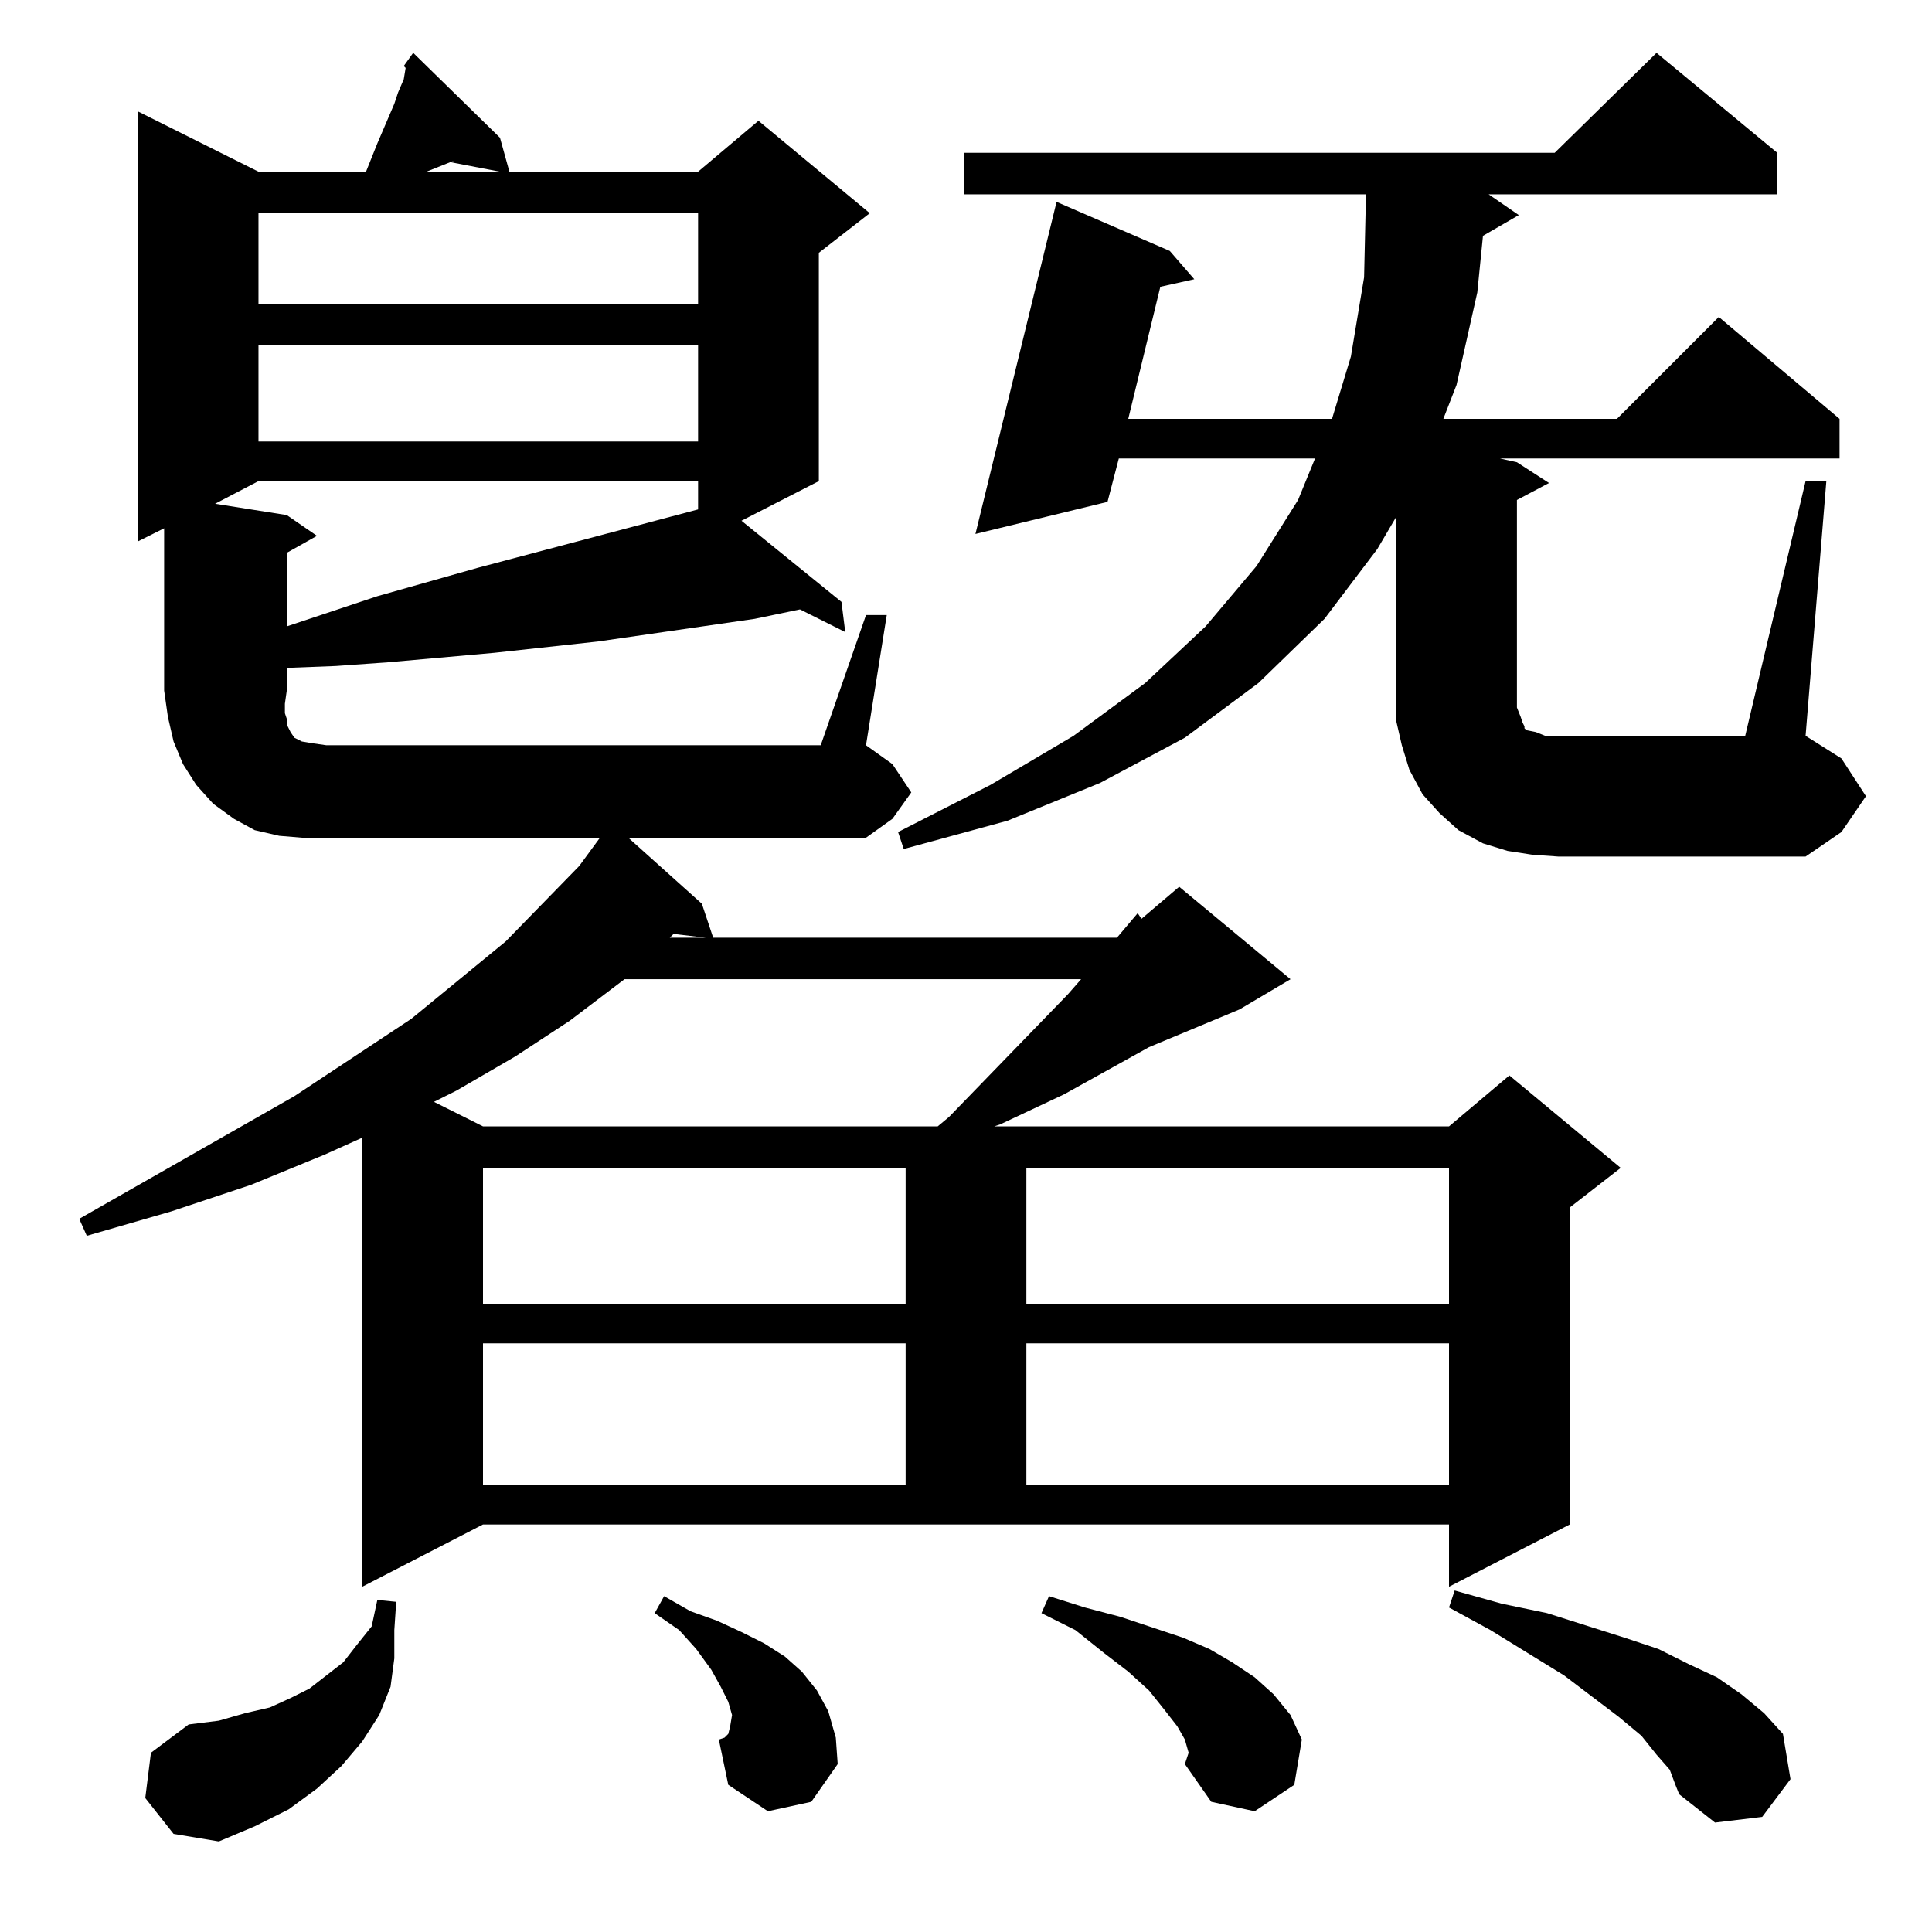 <?xml version="1.0" standalone="no"?>
<!DOCTYPE svg PUBLIC "-//W3C//DTD SVG 1.1//EN" "http://www.w3.org/Graphics/SVG/1.1/DTD/svg11.dtd" >
<svg xmlns="http://www.w3.org/2000/svg" xmlns:xlink="http://www.w3.org/1999/xlink" version="1.1" viewBox="0 -144 1024 1024">
  <g transform="matrix(1 0 0 -1 0 880)">
   <path fill="currentColor"
d="M77 71l3 24l20 15l16 2l14 4l13 3l11 5l10 5l9 7l9 7l7 9l8 10l3 14l10 -1l-1 -15v-15l-2 -15l-6 -15l-9 -14l-11 -13l-13 -12l-15 -11l-18 -9l-19 -8l-24 4zM885 86l-7 8l-8 10l-12 10l-29 22l-39 24l-22 12l3 9l25 -7l24 -5l41 -13l18 -6l16 -8l15 -7l13 -9l12 -10
l10 -11l4 -24l-15 -20l-25 -3l-19 15l-2 5zM628 89l2 6l-2 7l-4 7l-7 9l-8 10l-11 10l-13 10l-15 12l-18 9l4 9l19 -6l19 -5l33 -11l14 -6l12 -7l12 -8l10 -9l9 -11l6 -13l-4 -24l-21 -14l-23 5zM407 64l-21 14l-5 24l3 1l2 2l1 4l1 6l-2 7l-4 8l-5 9l-8 11l-9 10l-13 9l5 9
l14 -8l14 -5l13 -6l12 -6l11 -7l9 -8l8 -10l6 -11l4 -14l1 -14l-14 -20zM214 989l5 7l46 -45l-19 -10l-20 -8h39l-26 5l26 13l5 -18h100l32 27l59 -49l-27 -21v-121l-41 -21l53 -43l2 -16l-24 12l-24 -5l-83 -12l-55 -6l-56 -5l-28 -2l-26 -1v-12l-1 -7v-5l1 -3v-3l1 -2
l1 -2l2 -3l4 -2l6 -1l7 -1h262l24 69h11l-11 -69l14 -10l10 -15l-10 -14l-14 -10h-126l39 -35l6 -18h214l11 13l2 -3l20 17l59 -49l-27 -16l-48 -20l-45 -25l-34 -16l-3 -1h241l32 27l59 -49l-27 -21v-168l-64 -33v33h-512l-64 -33v238l-20 -9l-39 -16l-42 -14l-45 -13l-4 9
l114 65l62 41l50 41l39 40l11 15h-158l-12 1l-13 3l-11 6l-11 8l-9 10l-7 11l-5 12l-3 13l-2 14v86l-14 -7v228l64 -32h57l6 15l6 14l3 7l2 6l3 7l1 6zM256 312v-75h224v75h-224zM544 312v-75h224v75h-224zM256 405v-72h224v72h-224zM544 405v-72h224v72h-224zM331 505
l-29 -22l-29 -19l-31 -18l-12 -6l26 -13h241l6 5l63 65l7 8h-242zM355 527h19l-17 2zM812 571l-13 2l-13 4l-13 7l-10 9l-9 10l-7 13l-4 13l-3 13v14v94l-10 -17l-28 -37l-35 -34l-39 -29l-45 -24l-49 -20l-55 -15l-3 9l49 25l44 26l38 28l32 30l27 32l22 35l9 22h-104
l-6 -23l-70 -17l43 176l60 -26l13 -15l-18 -4l-17 -70h108l10 33l7 42l1 44h-213v22h313l54 53l64 -53v-22h-153l16 -11l-19 -11l-3 -30l-11 -49l-7 -18h92l54 54l64 -54v-21h-180l9 -2l17 -11l-17 -9v-110l2 -5l1 -3l1 -2v-1l1 -1l5 -1l5 -2h106l32 135h11l-11 -135l19 -12
l13 -20l-13 -19l-19 -13h-131zM137 769l-23 -12l38 -6l16 -11l-16 -9v-39l48 16l53 15l117 31v15h-233zM137 841v-51h233v51h-233zM137 911v-48h233v48h-233z" />
  </g>

</svg>
